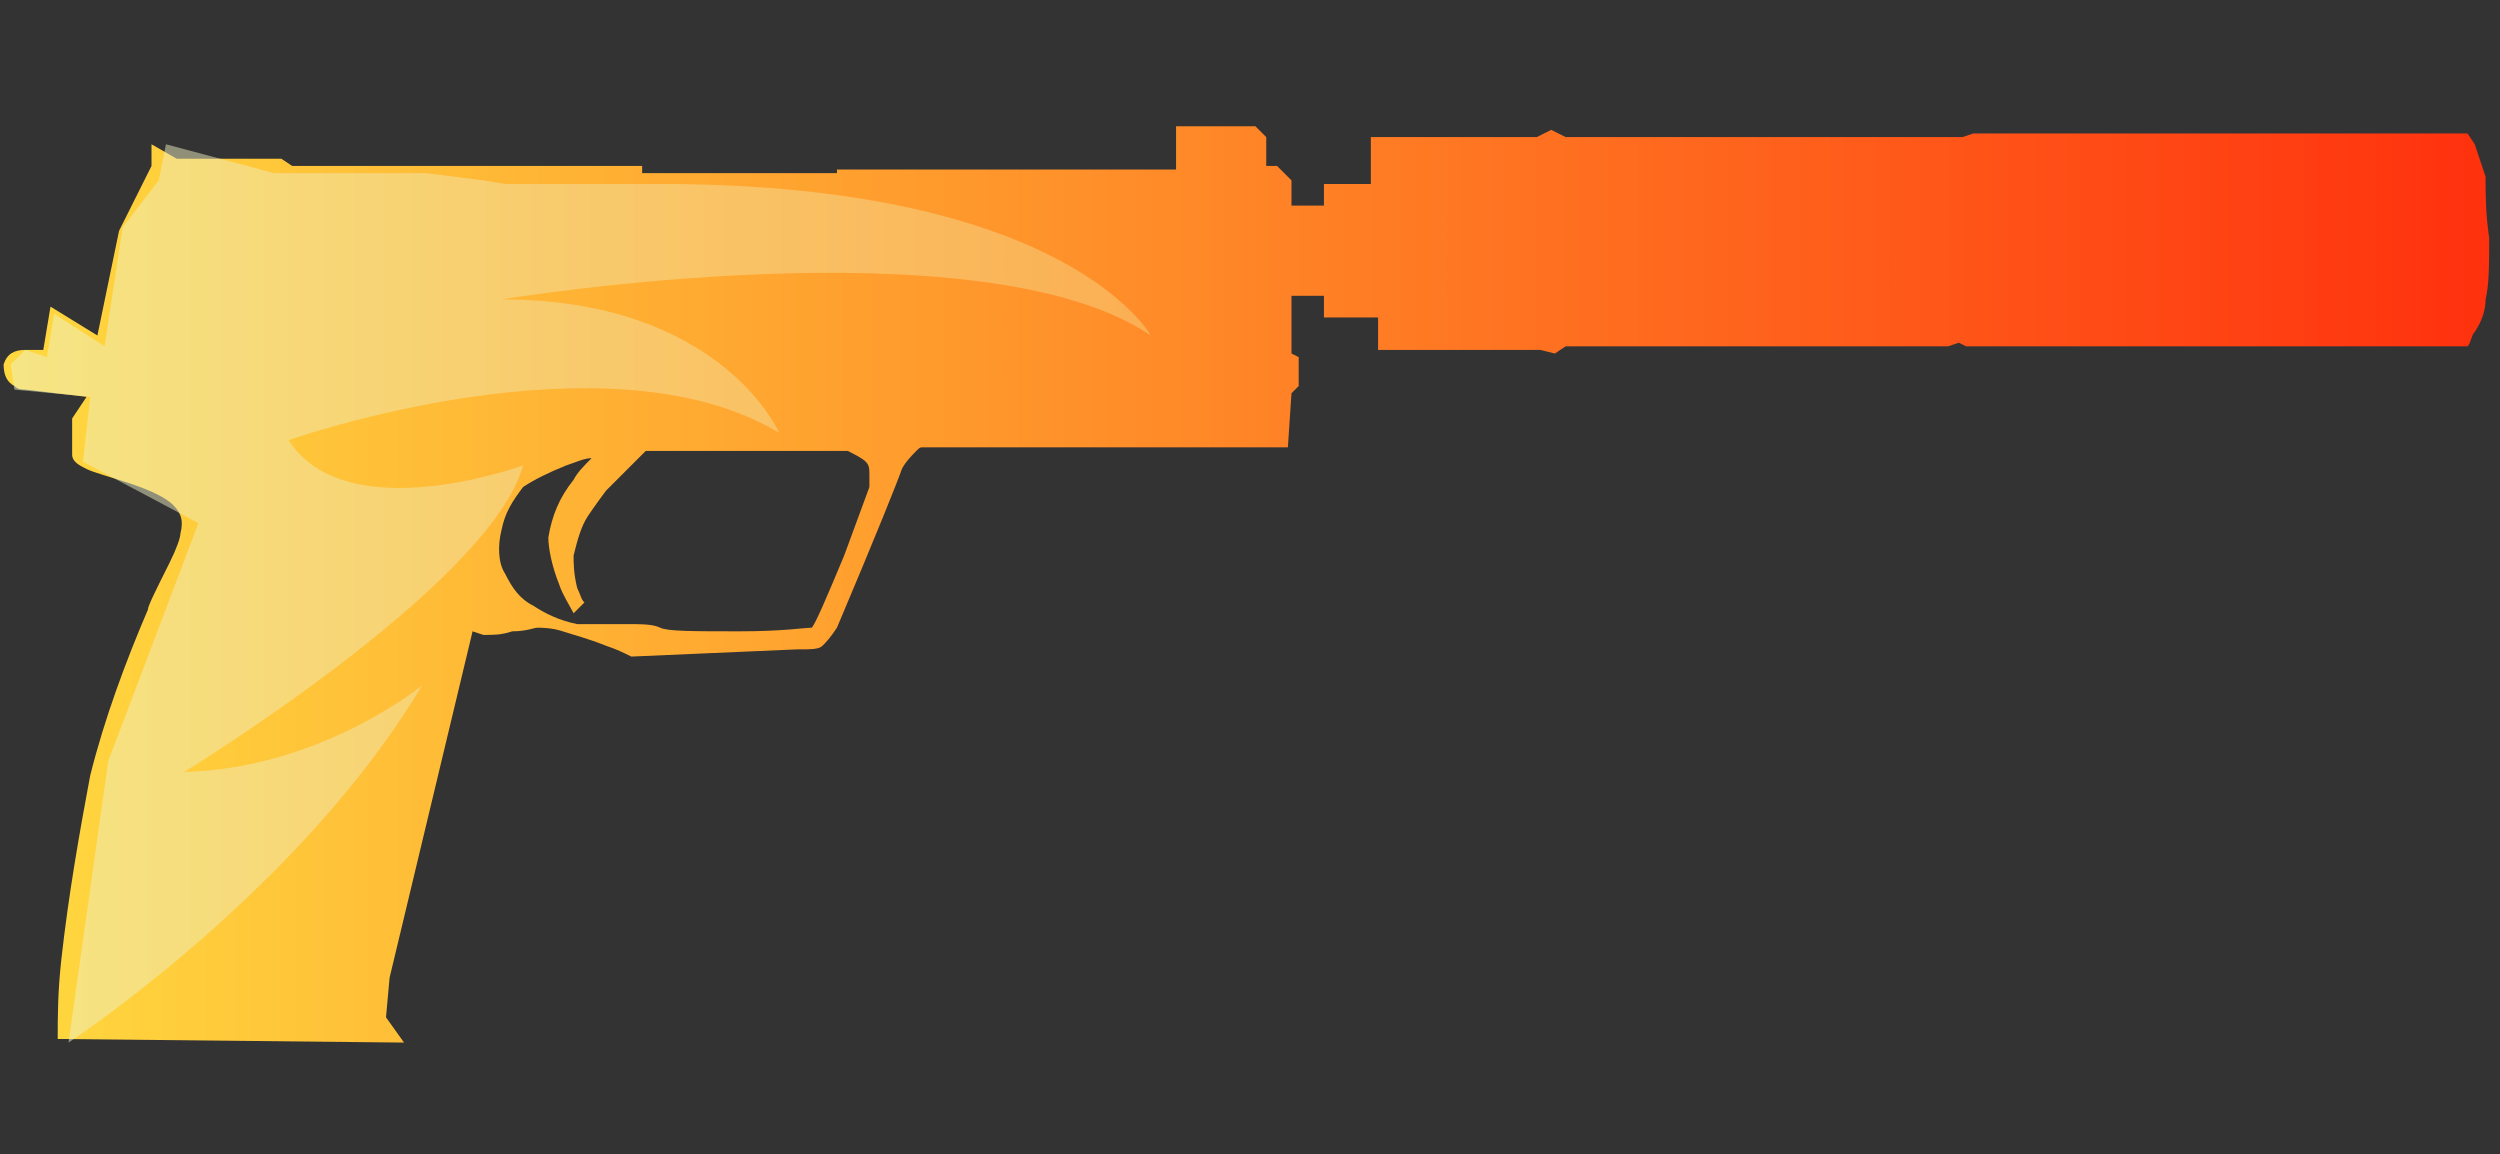 <?xml version="1.0" encoding="utf-8"?>
<!-- Generator: Adobe Illustrator 16.0.0, SVG Export Plug-In . SVG Version: 6.00 Build 0)  -->
<!DOCTYPE svg PUBLIC "-//W3C//DTD SVG 1.0//EN" "http://www.w3.org/TR/2001/REC-SVG-20010904/DTD/svg10.dtd">
<svg version="1.0" id="图层_1" xmlns="http://www.w3.org/2000/svg" xmlns:xlink="http://www.w3.org/1999/xlink" x="0px" y="0px"
	 width="69.3px" height="32px" viewBox="0 0 69.3 32" enable-background="new 0 0 69.3 32" xml:space="preserve">
<rect x="0" y="0" width="69.3" height="32" fill="#333333" stroke="none"/>
<g id="Selected_Items">
	<g>
		<g id="Selected_Items_52_">
			<linearGradient id="SVGID_1_" gradientUnits="userSpaceOnUse" x1="0.18" y1="16.25" x2="68.96" y2="16.25">
				<stop  offset="0" style="stop-color:#FFD93F"/>
				<stop  offset="1" style="stop-color:#FF310E"/>
			</linearGradient>
			<path fill="url(#SVGID_1_)" d="M69,6.6c0,0.7,0,1.3-0.1,1.7c0,0.3-0.1,0.6-0.3,0.9c-0.1,0.1-0.1,0.3-0.2,0.4H54.5l-0.2-0.1l-0.3,0.1H43.4
				l-0.3,0.2l-0.4-0.1h-4.5V8.8h-1.5V8.2h-0.9v1.6L36,9.9v0.8l-0.2,0.2l-0.1,1.5H25.6c-0.1,0-0.1,0-0.2,0.1
				c-0.1,0.1-0.3,0.3-0.4,0.5c-0.1,0.3-0.7,1.8-1.8,4.4c-0.2,0.3-0.3,0.4-0.4,0.5c-0.1,0.1-0.3,0.1-0.7,0.1l-4.6,0.2
				c-0.2-0.1-0.4-0.2-0.7-0.3c-0.5-0.2-0.9-0.3-1.2-0.4c-0.3-0.1-0.6-0.1-0.7-0.1c-0.1,0-0.3,0.1-0.7,0.1c-0.3,0.1-0.5,0.1-0.8,0.1
				l-0.3-0.1l-2.3,9.6l-0.1,1.1l0.5,0.7l-9.6-0.1c0-0.6,0-1.3,0.1-2.2c0.2-1.8,0.5-3.5,0.8-5.1c0.4-1.6,1-3.2,1.6-4.6
				c0-0.1,0.2-0.5,0.6-1.3c0.2-0.4,0.3-0.7,0.3-0.8c0.1-0.4,0-0.6-0.2-0.8c-0.2-0.2-0.6-0.4-1.2-0.6c-0.6-0.2-1-0.3-1.2-0.4
				c-0.2-0.1-0.4-0.2-0.4-0.4c0-0.2,0-0.6,0-1L2.4,11l-1.7-0.2c-0.1,0-0.2,0-0.3-0.1c-0.2-0.1-0.3-0.3-0.3-0.6
				c0.1-0.3,0.3-0.4,0.6-0.4c0.2,0,0.3,0,0.5,0l0.2-1.2l1.3,0.8l0.6-2.9l0.9-1.8V4l0.7,0.4l2.9,0l0.3,0.2h9.7v0.2h5.4V4.7h9.4V3.5
				h2.2l0.3,0.3v0.8l0.3,0L35.8,5v0.7h0.9V5.1h1.3V3.8h4.6L43,3.6l0.4,0.2h10.7l0.3,0l0.3-0.1h13.7L68.6,4c0.1,0.3,0.2,0.6,0.3,0.9
				C68.9,5.4,68.9,5.9,69,6.6z M23,12.5l-5.1,0c-0.5,0.5-0.9,0.9-1.1,1.1c-0.3,0.4-0.5,0.7-0.5,0.7c-0.2,0.3-0.3,0.7-0.4,1.1
				c0,0.2,0,0.5,0.1,0.9c0.1,0.2,0.1,0.3,0.2,0.4L15.9,17c-0.1-0.2-0.3-0.5-0.4-0.8c-0.2-0.5-0.3-1-0.3-1.3c0.1-0.6,0.3-1.1,0.7-1.6
				c0.1-0.2,0.3-0.4,0.5-0.6c-0.2,0-0.4,0.1-0.7,0.2c-0.5,0.2-0.9,0.4-1.2,0.6c-0.3,0.4-0.5,0.7-0.6,1.2c-0.1,0.4-0.1,0.9,0.1,1.2
				c0.2,0.4,0.4,0.7,0.8,0.9c0.3,0.2,0.7,0.4,1.2,0.5c0.3,0,0.7,0,1.3,0c0.5,0,0.8,0,1,0.1c0.2,0.1,0.9,0.1,2.2,0.1
				c1.2,0,1.8-0.1,2-0.1c0.1-0.1,0.4-0.8,0.9-2l0.7-1.9c0-0.1,0-0.2,0-0.3c0-0.2,0-0.3-0.1-0.4c-0.1-0.1-0.3-0.2-0.5-0.3L23,12.5z"
				/>
		</g>
	</g>
</g>
<g id="guides">
</g>
<linearGradient id="SVGID_2_" gradientUnits="userSpaceOnUse" x1="-174.183" y1="-316.836" x2="-169.44" y2="-316.836" gradientTransform="matrix(6.652 0 0 6.652 1159.029 2124.141)">
	<stop  offset="2.300000e-007" style="stop-color:#EDF3CB"/>
	<stop  offset="1" style="stop-color:#F8D27E"/>
</linearGradient>
<path opacity="0.5" fill="url(#SVGID_2_)" enable-background="new    " d="M1.9,28.9c0,0,6.4-4.2,9.8-9.9c0,0-2.8,2.3-6.6,2.4
	c0,0,8.5-5.2,9.4-8.5c0,0-4.9,1.8-6.5-0.7c0,0,8.8-3.1,13.6-0.2c0,0-1.6-3.7-7.7-3.7c0,0,13.3-2.2,18,1c0,0-2.3-4.2-13.6-4.2H14
	L13.4,5l-1.6-0.2H10H7.6l-3-0.8l-0.2,1L3.4,6.3L2.9,9.6L1.5,8.7L1.3,9.9L0.7,9.7l-0.4,0.4l0.1,0.7L2.5,11l-0.2,1.8l3.2,1.7L3,21.1
	L1.9,28.9z"/>
</svg>

